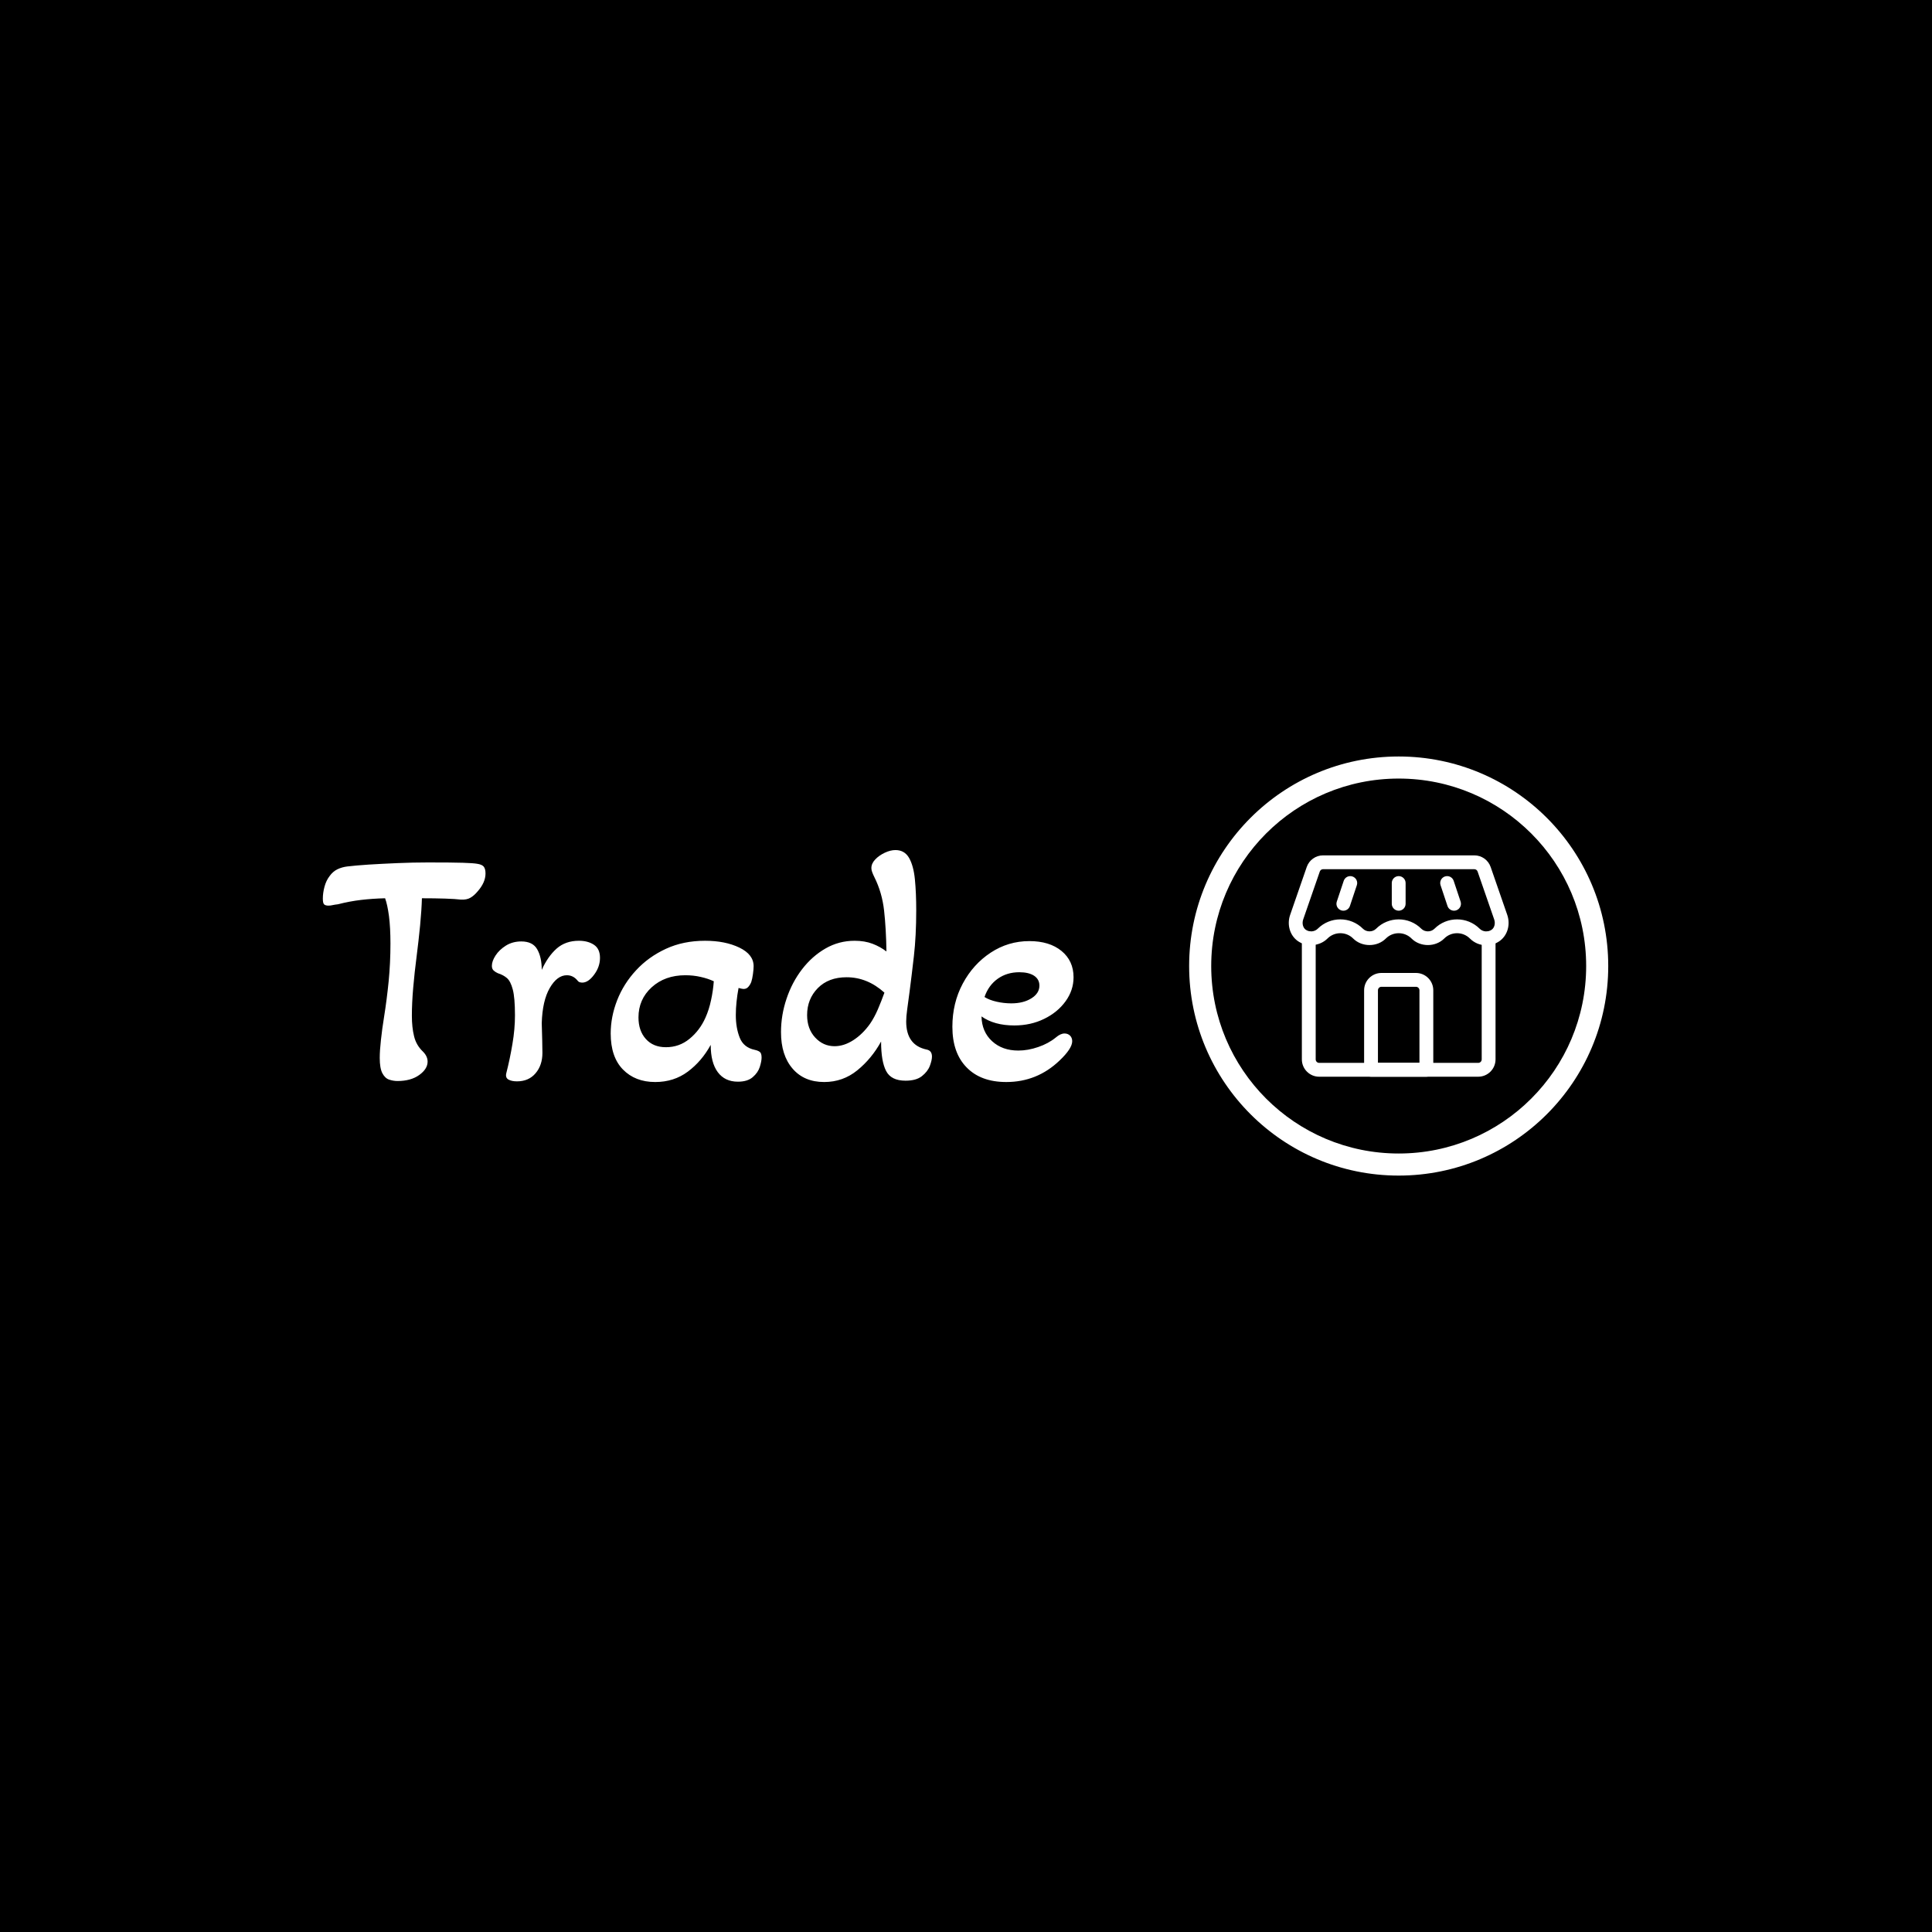 <svg xmlns="http://www.w3.org/2000/svg" version="1.1" xmlns:xlink="http://www.w3.org/1999/xlink" xmlns:svgjs="http://svgjs.dev/svgjs" width="1500" height="1500" viewBox="0 0 1500 1500"><rect width="1500" height="1500" fill="#000000"></rect><g transform="matrix(0.667,0,0,0.667,249.394,587.28)"><svg viewBox="0 0 396 129" data-background-color="#89939e" preserveAspectRatio="xMidYMid meet" height="488" width="1500" xmlns="http://www.w3.org/2000/svg" xmlns:xlink="http://www.w3.org/1999/xlink"><g id="tight-bounds" transform="matrix(1,0,0,1,0.24,0.021)"><svg viewBox="0 0 395.52 128.958" height="128.958" width="395.52"><g><svg viewBox="0 0 677.229 220.808" height="128.958" width="395.52"><g transform="matrix(1,0,0,1,0,45.911)"><svg viewBox="0 0 395.52 128.986" height="128.986" width="395.52"><g id="textblocktransform"><svg viewBox="0 0 395.52 128.986" height="128.986" width="395.52" id="textblock"><g><svg viewBox="0 0 395.52 128.986" height="128.986" width="395.52"><g transform="matrix(1,0,0,1,0,0)"><svg width="395.52" viewBox="0.4 -34 112.14 34.65" height="128.986" data-palette-color="#000000"><g class="wordmark-text-0" data-fill-palette-color="primary" id="text-0"><path d="M11.55 0.5L11.55 0.5Q10.95 0.5 10.33 0.3 9.7 0.1 9.3-0.65 8.9-1.4 8.9-2.95L8.9-2.95Q8.9-4.05 9.08-5.65 9.25-7.25 9.55-9.1L9.55-9.1Q9.95-11.6 10.23-14.38 10.5-17.15 10.5-20.05L10.5-20.05Q10.5-22.4 10.28-24.13 10.05-25.85 9.7-26.8L9.7-26.8Q7.8-26.75 6.1-26.55 4.4-26.35 2.65-25.9L2.65-25.9Q2.2-25.85 1.88-25.78 1.55-25.7 1.25-25.7L1.25-25.7Q0.8-25.7 0.6-25.88 0.4-26.05 0.4-26.75L0.4-26.75Q0.4-27.6 0.65-28.53 0.9-29.45 1.4-30.1L1.4-30.1Q1.9-30.8 2.58-31.13 3.25-31.45 4.05-31.55L4.05-31.55Q5.3-31.7 7.25-31.83 9.2-31.95 11.53-32.05 13.85-32.15 16.1-32.15L16.1-32.15Q19.75-32.15 21.33-32.1 22.9-32.05 23.45-31.95L23.45-31.95Q24.15-31.85 24.43-31.53 24.7-31.2 24.7-30.5L24.7-30.5Q24.7-29.15 23.5-27.8L23.5-27.8Q23-27.2 22.45-26.88 21.9-26.55 21-26.6L21-26.6Q20.2-26.7 18.65-26.75 17.1-26.8 15.2-26.8L15.2-26.8Q15.15-25.05 14.93-22.73 14.7-20.4 14.4-18.05L14.4-18.05Q14.1-15.75 13.9-13.45 13.7-11.15 13.7-9.25L13.7-9.25Q13.7-7.5 14.03-6.18 14.35-4.85 15.35-3.9L15.35-3.9Q16.05-3.2 16.05-2.4L16.05-2.4Q16.05-1.3 14.8-0.4 13.55 0.5 11.55 0.5ZM29.4 0.55L29.4 0.55Q28.6 0.55 28.12 0.28 27.65 0 27.8-0.65L27.8-0.65Q28.35-2.8 28.72-5.03 29.1-7.25 29.1-9.3L29.1-9.3Q29.1-11.95 28.77-13.18 28.45-14.4 27.9-14.88 27.35-15.35 26.55-15.6L26.55-15.6Q26.2-15.75 25.92-16 25.65-16.25 25.65-16.7L25.65-16.7Q25.65-17.4 26.2-18.25 26.75-19.1 27.75-19.73 28.75-20.35 30.05-20.35L30.05-20.35Q31.75-20.35 32.42-19.18 33.1-18 33.1-16.1L33.1-16.1Q34-18.1 35.32-19.28 36.65-20.45 38.65-20.45L38.65-20.45Q40-20.45 40.9-19.85 41.8-19.25 41.8-17.9L41.8-17.9Q41.8-16.55 40.92-15.38 40.05-14.2 39.15-14.2L39.15-14.2Q39-14.2 38.8-14.25 38.6-14.3 38.45-14.5L38.45-14.5Q37.8-15.3 36.85-15.3L36.85-15.3Q35.4-15.3 34.3-13.4 33.2-11.5 33.1-8.15L33.1-8.15Q33.15-6.9 33.17-5.6 33.2-4.3 33.2-3.7L33.2-3.7Q33.2-1.85 32.17-0.65 31.15 0.55 29.4 0.55ZM50.05 0.65L50.05 0.65Q47.05 0.65 45.22-1.23 43.4-3.1 43.4-6.6L43.4-6.6Q43.4-9.1 44.37-11.58 45.34-14.05 47.2-16.05 49.05-18.05 51.65-19.25 54.25-20.45 57.5-20.45L57.5-20.45Q60.5-20.45 62.62-19.43 64.75-18.4 64.75-16.65L64.75-16.65Q64.75-16.2 64.65-15.48 64.55-14.75 64.4-14.3L64.4-14.3Q64.25-13.9 63.97-13.58 63.7-13.25 63.25-13.25L63.25-13.25Q63.05-13.25 62.5-13.4L62.5-13.4Q62.3-12.35 62.2-11.35 62.09-10.35 62.09-9.35L62.09-9.35Q62.09-7.45 62.67-5.98 63.25-4.5 64.94-4.15L64.94-4.15Q65.4-4.05 65.67-3.85 65.94-3.65 65.94-3L65.94-3Q65.94-2.45 65.67-1.6 65.4-0.75 64.62-0.08 63.84 0.6 62.4 0.6L62.4 0.6Q60.45 0.6 59.39-0.83 58.34-2.25 58.34-4.9L58.34-4.9Q57-2.45 54.92-0.9 52.84 0.65 50.05 0.65ZM51.65-4.55L51.65-4.55Q53.65-4.55 55.17-5.8 56.7-7.05 57.55-8.95L57.55-8.95Q58.09-10.15 58.39-11.58 58.7-13 58.8-14.4L58.8-14.4Q57.95-14.8 56.84-15.05 55.75-15.3 54.55-15.3L54.55-15.3Q51.5-15.3 49.52-13.5 47.55-11.7 47.55-9L47.55-9Q47.55-7 48.65-5.78 49.75-4.55 51.65-4.55ZM75.29 0.65L75.29 0.65Q72.29 0.65 70.57-1.35 68.84-3.35 68.84-6.8L68.84-6.8Q68.84-9.35 69.67-11.8 70.49-14.25 71.99-16.2 73.49-18.15 75.49-19.3 77.49-20.45 79.84-20.45L79.84-20.45Q81.34-20.45 82.52-20 83.69-19.55 84.59-18.85L84.59-18.85Q84.54-22.25 84.24-24.95 83.94-27.65 82.79-29.95L82.79-29.95Q82.59-30.35 82.47-30.68 82.34-31 82.34-31.3L82.34-31.3Q82.34-32 82.92-32.6 83.49-33.2 84.34-33.6 85.19-34 85.94-34L85.94-34Q87.29-34 87.97-32.83 88.64-31.65 88.84-29.63 89.04-27.6 89.04-25L89.04-25Q89.04-21.2 88.69-18.15 88.34-15.1 88.04-12.8L88.04-12.8Q87.84-11.3 87.69-10.2 87.54-9.1 87.54-8.4L87.54-8.4Q87.54-4.85 90.59-4.2L90.59-4.2Q91.39-4.05 91.39-3.15L91.39-3.15Q91.39-2.6 91.07-1.75 90.74-0.9 89.89-0.23 89.04 0.45 87.44 0.45L87.44 0.45Q85.29 0.45 84.54-1 83.79-2.45 83.79-5.4L83.79-5.4Q82.39-2.85 80.24-1.1 78.09 0.65 75.29 0.65ZM76.84-4.7L76.84-4.7Q78.24-4.7 79.64-5.6 81.04-6.5 82.14-8.05L82.14-8.05Q82.79-9 83.32-10.23 83.84-11.45 84.29-12.7L84.29-12.7Q81.74-15 78.64-15L78.64-15Q75.94-15 74.34-13.38 72.74-11.75 72.74-9.35L72.74-9.35Q72.74-7.3 73.94-6 75.14-4.7 76.84-4.7ZM102.49 0.65L102.49 0.65Q98.69 0.65 96.57-1.53 94.44-3.7 94.44-7.6L94.44-7.6Q94.44-11.15 95.99-14.05 97.54-16.95 100.17-18.68 102.79-20.4 105.94-20.4L105.94-20.4Q108.94-20.4 110.74-18.93 112.54-17.45 112.54-15L112.54-15Q112.54-13.05 111.34-11.4 110.14-9.75 108.14-8.78 106.14-7.8 103.69-7.8L103.69-7.8Q100.69-7.8 98.79-9.15L98.79-9.15Q98.84-6.85 100.37-5.45 101.89-4.05 104.29-4.05L104.29-4.05Q105.74-4.05 107.27-4.58 108.79-5.1 109.89-6L109.89-6Q110.59-6.6 111.19-6.6L111.19-6.6Q111.69-6.6 112.02-6.28 112.34-5.95 112.34-5.45L112.34-5.45Q112.34-4.35 110.44-2.55L110.44-2.55Q107.09 0.65 102.49 0.65ZM103.24-11.1L103.24-11.1Q105.04-11.1 106.24-11.85 107.44-12.6 107.44-13.75L107.44-13.75Q107.44-14.7 106.64-15.23 105.84-15.75 104.44-15.75L104.44-15.75Q102.59-15.75 101.22-14.78 99.84-13.8 99.24-12.05L99.24-12.05Q99.94-11.6 101.04-11.35 102.14-11.1 103.24-11.1Z" fill="#ffffff" data-fill-palette-color="primary"></path></g></svg></g></svg></g></svg></g></svg></g><g transform="matrix(1,0,0,1,456.421,0)"><svg viewBox="0 0 220.808 220.808" height="220.808" width="220.808"><g><svg></svg></g><g id="icon-0"><svg viewBox="0 0 220.808 220.808" height="220.808" width="220.808"><g><path d="M0 110.404c0-60.974 49.429-110.404 110.404-110.404 60.974 0 110.404 49.429 110.404 110.404 0 60.974-49.429 110.404-110.404 110.404-60.974 0-110.404-49.429-110.404-110.404zM110.404 209.176c54.55 0 98.772-44.222 98.772-98.772 0-54.55-44.222-98.772-98.772-98.772-54.55 0-98.772 44.222-98.772 98.772 0 54.55 44.222 98.772 98.772 98.772z" data-fill-palette-color="accent" fill="#ffffff" stroke="transparent"></path></g><g transform="matrix(1,0,0,1,52.501,52.092)"><svg viewBox="0 0 115.806 116.624" height="116.624" width="115.806"><g><svg xmlns="http://www.w3.org/2000/svg" xmlns:xlink="http://www.w3.org/1999/xlink" version="1.1" x="0" y="0" viewBox="0.111 0 31.776 32" style="enable-background:new 0 0 32 32;" xml:space="preserve" height="116.624" width="115.806" class="icon-cg-0" data-fill-palette-color="accent" id="cg-0"><g fill="#000000" data-fill-palette-color="accent"><path d="M27.495 32H4.505C3.124 32 2 30.876 2 29.495V12c0-0.552 0.448-1 1-1s1 0.448 1 1v17.495C4 29.773 4.227 30 4.505 30h22.99C27.773 30 28 29.773 28 29.495V12c0-0.552 0.447-1 1-1s1 0.448 1 1v17.495C30 30.876 28.876 32 27.495 32z" fill="#ffffff" data-fill-palette-color="accent"></path><g fill="#000000" data-fill-palette-color="accent"><path d="M28.656 13c-0.894 0-1.733-0.348-2.364-0.98-1.023-1.021-2.686-1.022-3.709 0-1.262 1.263-3.467 1.263-4.729 0-1.023-1.021-2.687-1.022-3.709 0-1.261 1.261-3.466 1.264-4.729 0-1.022-1.022-2.687-1.022-3.709 0-1.136 1.137-3.042 1.284-4.339 0.334C0.26 11.542-0.177 10 0.307 8.603l2.4-6.925C3.054 0.675 4.002 0 5.064 0h21.871c1.062 0 2.01 0.674 2.357 1.678l2.4 6.925c0.483 1.397 0.047 2.939-1.062 3.752C30.055 12.777 29.372 13 28.656 13zM24.438 9.255c1.184 0 2.367 0.451 3.269 1.352 0.457 0.458 1.223 0.517 1.743 0.135 0.401-0.294 0.55-0.918 0.354-1.483-0.001 0-0.001 0-0.001 0l-2.399-6.924C27.335 2.134 27.146 2 26.936 2H5.064C4.854 2 4.666 2.134 4.596 2.333l-2.4 6.925C2 9.823 2.149 10.447 2.55 10.741c0.52 0.38 1.286 0.321 1.743-0.134 1.802-1.803 4.735-1.804 6.538 0 0.508 0.508 1.393 0.506 1.9 0 1.803-1.803 4.735-1.803 6.538 0 0.508 0.508 1.393 0.507 1.9 0C22.07 9.706 23.254 9.255 24.438 9.255z" fill="#ffffff" data-fill-palette-color="accent"></path></g><path d="M20 32h-8c-0.552 0-1-0.447-1-1V19.505C11 18.124 12.124 17 13.505 17h4.99C19.876 17 21 18.124 21 19.505V31C21 31.553 20.553 32 20 32zM13 30h6V19.505C19 19.227 18.773 19 18.495 19h-4.99C13.227 19 13 19.227 13 19.505V30z" fill="#ffffff" data-fill-palette-color="accent"></path><path d="M8 8C7.896 8 7.789 7.984 7.684 7.949 7.16 7.774 6.876 7.208 7.051 6.684l1-3c0.174-0.523 0.74-0.809 1.265-0.632 0.524 0.175 0.807 0.741 0.632 1.265l-1 3C8.809 7.735 8.419 8 8 8z" fill="#ffffff" data-fill-palette-color="accent"></path><path d="M16 8c-0.552 0-1-0.448-1-1V4c0-0.552 0.448-1 1-1s1 0.448 1 1v3C17 7.552 16.552 8 16 8z" fill="#ffffff" data-fill-palette-color="accent"></path><path d="M24 8c-0.419 0-0.809-0.265-0.948-0.684l-1-3c-0.175-0.524 0.108-1.09 0.632-1.265 0.529-0.177 1.09 0.109 1.265 0.632l1 3c0.175 0.524-0.108 1.09-0.632 1.265C24.211 7.984 24.104 8 24 8z" fill="#ffffff" data-fill-palette-color="accent"></path></g></svg></g></svg></g></svg></g></svg></g></svg></g><defs></defs></svg><rect width="395.52" height="128.958" fill="none" stroke="none" visibility="hidden"></rect></g></svg></g></svg>